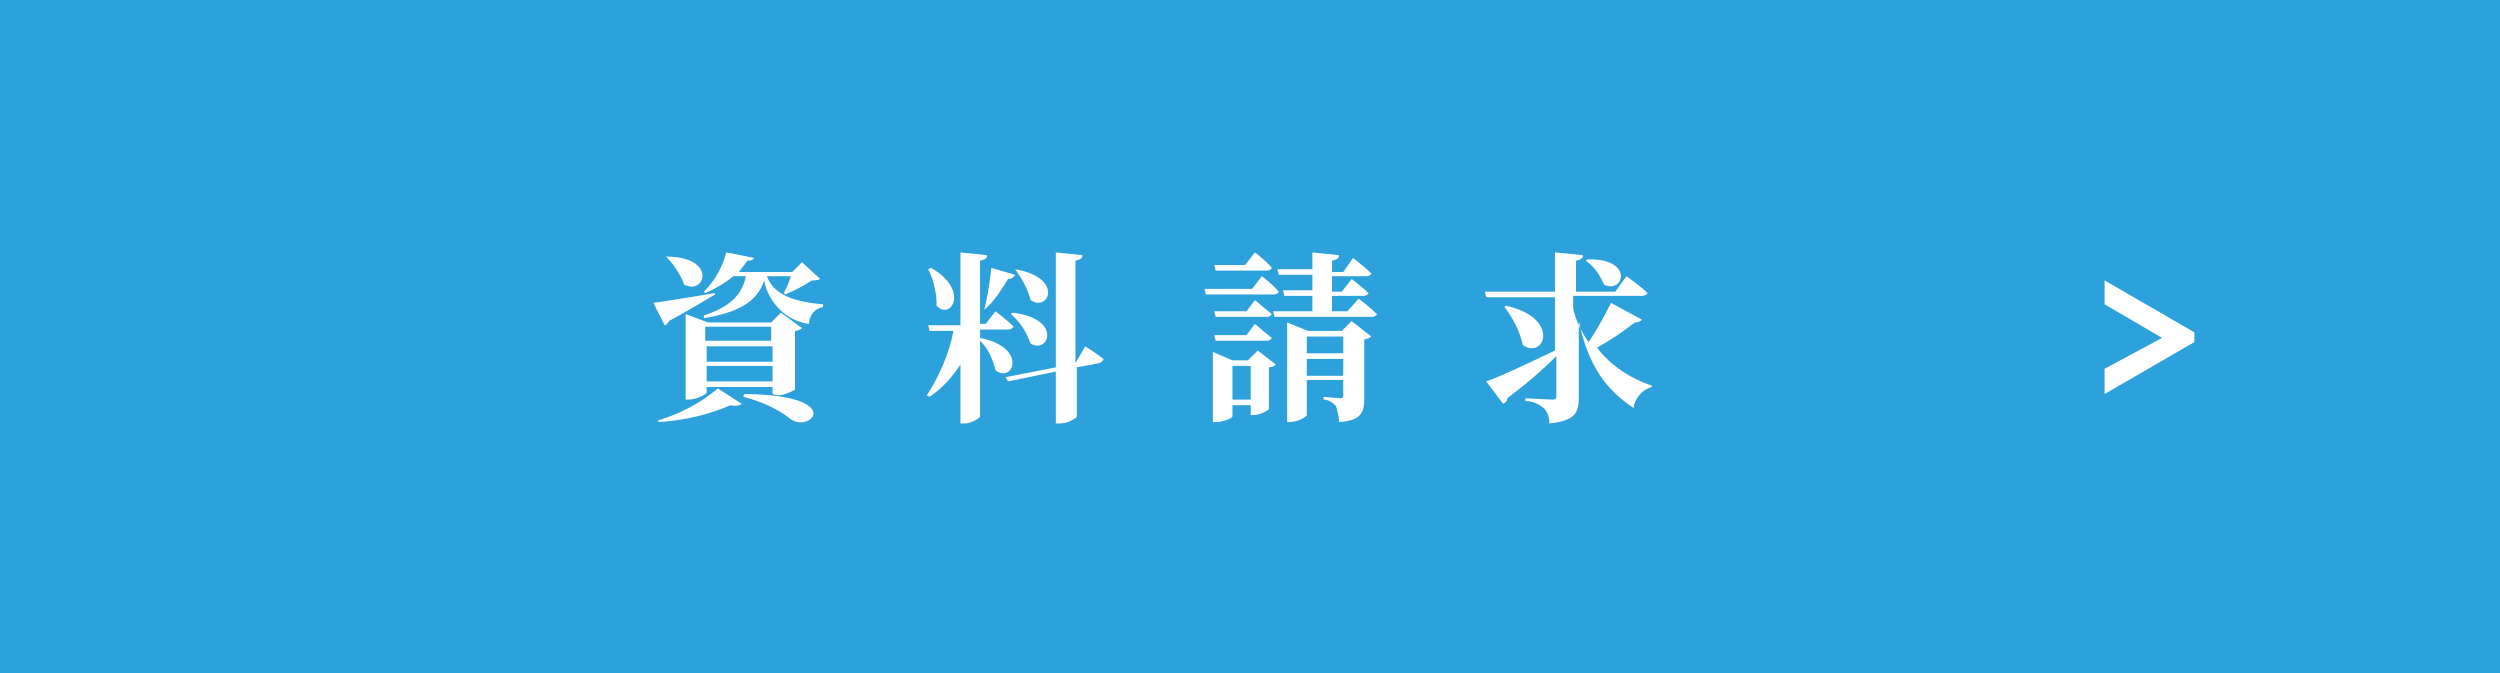 <?xml version="1.0" encoding="utf-8"?>
<!-- Generator: Adobe Illustrator 24.0.1, SVG Export Plug-In . SVG Version: 6.00 Build 0)  -->
<svg version="1.1" id="レイヤー_1" xmlns="http://www.w3.org/2000/svg" xmlns:xlink="http://www.w3.org/1999/xlink" x="0px"
	 y="0px" viewBox="0 0 178.3 48" style="enable-background:new 0 0 178.3 48;" xml:space="preserve">
<style type="text/css">
	.st0{fill:#2CA1DB;}
	.st1{fill:#FFFFFF;}
</style>
<title>button_header_tel_sp</title>
<g>
	<rect class="st0" width="178.3" height="48"/>
</g>
<path class="st1" d="M150.1,21.7V20l6.4,3.7v0.7l-6.4,3.7v-1.8l4.1-2.2L150.1,21.7z"/>
<path class="st1" d="M51,21c-0.7,0.4-1.8,1.1-3.3,1.9c-0.1,0.2-0.2,0.3-0.3,0.3l-0.8-1.6c0.8-0.1,2.6-0.4,4.4-0.7L51,21z M46.9,30
	c1.6-0.5,3-1.2,4.3-2.3l1.7,1.1c-0.1,0.1-0.4,0.2-0.8,0.1c-1.6,0.7-3.4,1.1-5.1,1.2L46.9,30z M47.5,18.3c3.7,0,2.8,2.8,1.3,2
	C48.5,19.5,48,18.8,47.5,18.3L47.5,18.3z M55.1,28.1v-0.5h-4.7V28c0,0.1-0.7,0.5-1.3,0.5h-0.2v-6.1l1.6,0.6H55l0.7-0.7l1.5,1.1
	c-0.1,0.1-0.3,0.2-0.5,0.2v4.2c-0.4,0.2-0.8,0.4-1.3,0.4L55.1,28.1L55.1,28.1z M54.7,19.7c0.4,1.1,1.5,1.8,4,2v0.2
	c-0.6,0.1-1,0.6-1,1.2c-1.6-0.2-2.9-1.5-3.2-3.1c-0.5,1.6-2,2.3-4.3,2.7v-0.2c1.8-0.6,2.7-1.4,3-2.8h-0.9c-0.6,0.5-1.3,0.9-2,1.2
	l-0.1-0.1c0.8-0.8,1.3-1.7,1.6-2.8l2,0.4c-0.1,0.1-0.2,0.2-0.5,0.2c-0.2,0.3-0.4,0.5-0.6,0.8h3.8l0.7-0.7l1.3,1.2
	C58.3,20,58.1,20,57.9,20c-0.6,0.4-1.2,0.7-1.9,1l-0.1-0.1c0.2-0.4,0.4-0.8,0.5-1.2L54.7,19.7z M50.3,23.3v1H55v-1H50.3z M55.1,24.7
	h-4.7v1.1h4.7V24.7z M55.1,27.2v-1.1h-4.7v1.1H55.1z M53.1,28.1c7.3,0.1,4.7,2.8,3.3,1.8c-1-0.8-2.2-1.3-3.4-1.6L53.1,28.1z"/>
<path class="st1" d="M69.9,24.1c3.5,0.7,2.3,3.3,1.1,2.3c-0.2-0.8-0.5-1.5-1.1-2.1v5.4c0,0.1-0.6,0.5-1.1,0.5h-0.3V26
	c-0.6,0.9-1.3,1.7-2.2,2.3l-0.2-0.1c0.9-1.4,1.6-3,1.9-4.6h-1.7l-0.1-0.4h2.3V18l1.9,0.2c0,0.2-0.1,0.3-0.5,0.4v4.5h0.4l0.7-0.9
	c0,0,0.8,0.6,1.3,1.1c-0.1,0.1-0.2,0.2-0.3,0.2h-2.1L69.9,24.1L69.9,24.1z M66.4,19.1c2.8,1.6,1.4,3.8,0.4,2.7
	c0-0.9-0.2-1.8-0.6-2.6L66.4,19.1z M70.2,22.1c0.2-0.8,0.4-2,0.5-3l1.7,0.5c-0.1,0.2-0.3,0.3-0.5,0.3C71.4,20.7,70.9,21.5,70.2,22.1
	L70.2,22.1z M77.4,24.7c0,0,0.8,0.5,1.3,0.9c0,0.1-0.1,0.2-0.3,0.3l-1.6,0.3v3.5c0,0.1-0.6,0.5-1.2,0.5h-0.3v-3.7l-3.4,0.7l-0.2-0.3
	l3.6-0.7V18l1.9,0.2c0,0.2-0.1,0.3-0.5,0.4v7.3l0,0L77.4,24.7z M72.2,22.3c3.6,0.4,2.6,3,1.3,2.2c-0.3-0.8-0.7-1.5-1.4-2.1
	L72.2,22.3z M72.4,19.2c3.5,0.6,2.4,3.1,1.1,2.2C73.3,20.6,72.9,19.9,72.4,19.2L72.4,19.2z"/>
<path class="st1" d="M90,19.7c0,0,0.8,0.6,1.2,1.1c0,0.1-0.2,0.2-0.3,0.2H86l-0.1-0.4h3.4L90,19.7z M89.5,21.4c0,0,0.7,0.6,1.2,1
	c0,0.1-0.2,0.2-0.3,0.2h-3.7l-0.1-0.4h2.3L89.5,21.4z M89.5,23.1c0,0,0.7,0.6,1.2,1c0,0.1-0.2,0.2-0.3,0.2h-3.7l-0.1-0.4h2.3
	L89.5,23.1z M89.7,25l1.3,1c-0.1,0.1-0.3,0.2-0.5,0.2v3c-0.3,0.2-0.7,0.4-1.1,0.4h-0.2v-0.7h-1.3v0.8c0,0.1-0.6,0.4-1.2,0.4h-0.2v-5
	l1.4,0.6H89L89.7,25z M86.7,19.3l-0.1-0.4h2.2l0.7-0.9c0,0,0.8,0.6,1.2,1.1c0,0.1-0.2,0.2-0.3,0.2C90.4,19.3,86.7,19.3,86.7,19.3z
	 M89.2,28.5v-2.4h-1.3v2.4H89.2z M96.9,21.3c0,0,0.8,0.6,1.3,1.1c0,0.1-0.2,0.2-0.3,0.2h-7l-0.1-0.4h2.8v-1.1h-2l-0.1-0.4h2.1v-1.1
	h-2.4l-0.1-0.4h2.5V18l1.9,0.2c0,0.2-0.1,0.3-0.5,0.4v0.8h0.8l0.7-1c0,0,0.8,0.6,1.3,1.1c0,0.1-0.2,0.2-0.3,0.2H95v1.1h0.7l0.7-0.9
	c0,0,0.8,0.6,1.2,1c0,0.1-0.2,0.2-0.3,0.2H95v1.1h1.1L96.9,21.3z M96.4,22.9l1.4,1.1c-0.1,0.1-0.3,0.2-0.5,0.2v4.2
	c0,1-0.2,1.6-1.8,1.7c0-0.4-0.1-0.7-0.2-1.1c-0.2-0.3-0.6-0.5-0.9-0.5v-0.2c0,0,1,0.1,1.2,0.1s0.2-0.1,0.2-0.2v-1.1h-2.6v2.5
	c0,0.1-0.6,0.5-1.2,0.5h-0.2V23l1.5,0.6h2.4L96.4,22.9z M93.2,24v1.2h2.6V24H93.2z M95.8,26.8v-1.2h-2.6v1.2H95.8z"/>
<path class="st1" d="M117.1,22.8c-0.1,0.1-0.2,0.2-0.5,0.2c-0.9,0.7-1.8,1.3-2.7,1.8c1,1.3,2.4,2.2,3.9,2.7v0.1
	c-0.7,0.2-1.2,0.8-1.3,1.5c-1.9-1.3-3.2-2.9-3.9-6.2v5.4c0,1.1-0.2,1.7-2.1,1.9c0-0.4-0.1-0.8-0.4-1.1c-0.4-0.3-0.8-0.5-1.3-0.5
	v-0.2c0,0,1.6,0.1,1.9,0.1s0.3-0.1,0.3-0.3v-2.8c-0.8,0.8-1.9,1.8-3.5,3c0,0.2-0.1,0.3-0.3,0.4l-1.2-1.6c0.9-0.3,2.8-1.2,4.9-2.2
	v-3.8H106l-0.1-0.4h5V18l2,0.2c0,0.2-0.1,0.3-0.5,0.4v2.2h2.8l0.8-1.1c0,0,1,0.7,1.5,1.2c0,0.1-0.2,0.2-0.4,0.2h-4.9V22
	c0.2,0.9,0.6,1.7,1.1,2.4c0.6-0.9,1.1-1.8,1.6-2.8L117.1,22.8z M107.4,21.8c4,0.9,2.7,3.9,1.2,2.8c-0.2-1-0.7-1.9-1.3-2.7
	L107.4,21.8z M113.2,18.5c3.4-0.1,2.6,2.5,1.2,1.8c-0.3-0.7-0.7-1.3-1.3-1.7L113.2,18.5z"/>
</svg>
